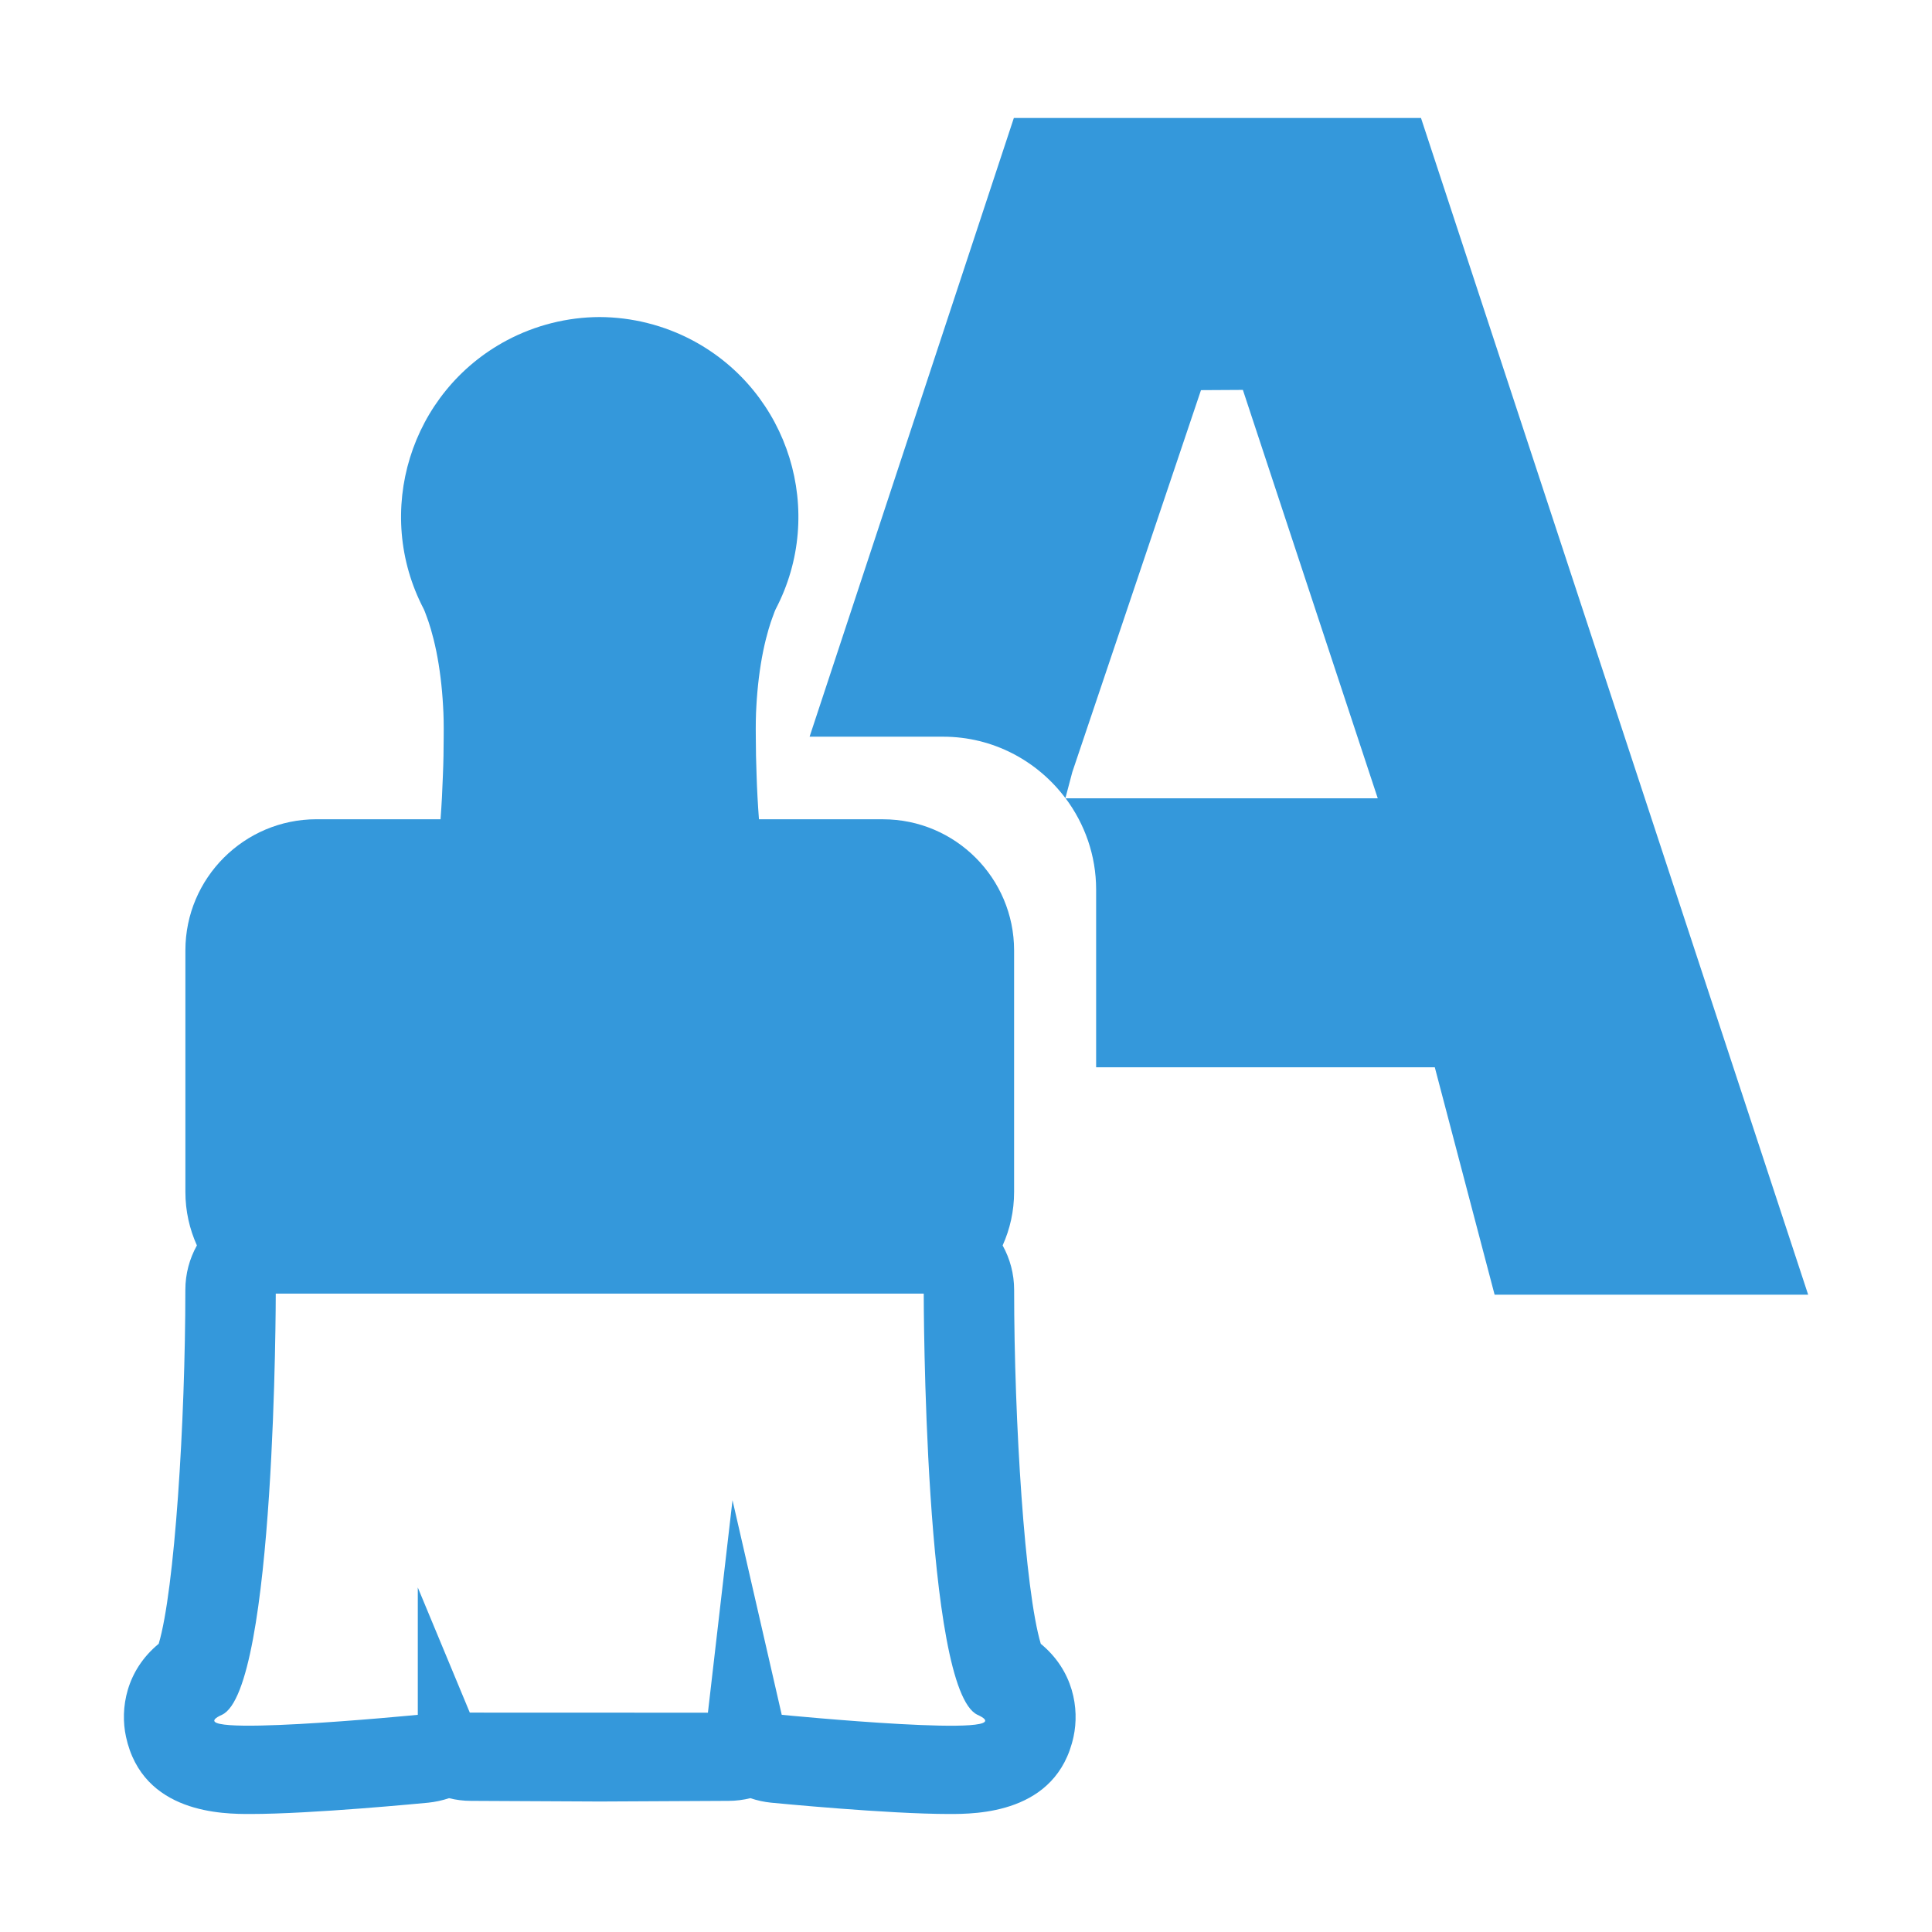 <?xml version="1.0" encoding="utf-8"?>
<!-- Generator: Adobe Illustrator 16.0.0, SVG Export Plug-In . SVG Version: 6.00 Build 0)  -->
<!DOCTYPE svg PUBLIC "-//W3C//DTD SVG 1.1//EN" "http://www.w3.org/Graphics/SVG/1.1/DTD/svg11.dtd">
<svg version="1.1"
	 id="svg9121" xmlns:dc="http://purl.org/dc/elements/1.1/" xmlns:cc="http://creativecommons.org/ns#" xmlns:rdf="http://www.w3.org/1999/02/22-rdf-syntax-ns#" xmlns:svg="http://www.w3.org/2000/svg" xmlns:sodipodi="http://sodipodi.sourceforge.net/DTD/sodipodi-0.dtd" xmlns:inkscape="http://www.inkscape.org/namespaces/inkscape" inkscape:export-filename="/home/andreas/projekt/bild/tango/scalable/draw-pencil3.png" inkscape:export-xdpi="90.000000" inkscape:export-ydpi="90.000000" sodipodi:version="0.32" inkscape:version="0.48.2 r9819" sodipodi:docname="tryton-text-foreground.svg" inkscape:output_extension="org.inkscape.output.svg.inkscape"
	 xmlns="http://www.w3.org/2000/svg" xmlns:xlink="http://www.w3.org/1999/xlink" x="0px" y="0px" width="48px" height="48px"
	 viewBox="0 0 48 48" enable-background="new 0 0 48 48" xml:space="preserve">
<defs>
	
	
		<inkscape:perspective  id="perspective77" sodipodi:type="inkscape:persp3d" inkscape:vp_x="0 : 24 : 1" inkscape:vp_y="0 : 1000 : 0" inkscape:vp_z="48 : 24 : 1" inkscape:persp3d-origin="24 : 16 : 1">
		</inkscape:perspective>
</defs>
<sodipodi:namedview  stroke="#204a87" fill="#3465a4" pagecolor="#ffffff" bordercolor="#666666" borderopacity="0.173" inkscape:zoom="4" inkscape:cx="35.925926" inkscape:cy="25.863906" showgrid="false" id="base" inkscape:pageshadow="2" inkscape:pageopacity="0.0" inkscape:current-layer="layer1" inkscape:grid-bbox="true" inkscape:document-units="px" inkscape:window-width="1022" inkscape:window-height="751" inkscape:window-x="0" inkscape:window-y="15" inkscape:showpageshadow="false" showguides="true" inkscape:window-maximized="0" inkscape:guide-bbox="true">
	</sodipodi:namedview>
<g>
	<path fill="#3498DB" d="M35.304,2.931H25.189l-5.075,15.372h3.318c1.242,0,2.343,0.602,3.038,1.526l0.171-0.646l3.197-9.49
		l1.041-0.006l3.351,10.147h-7.755c0.474,0.634,0.758,1.417,0.758,2.268v4.414h8.414l1.486,5.65h7.79L35.304,2.931z"/>
	<path fill="#3498DB" d="M25.858,40.84c-0.395-1.321-0.662-5.514-0.662-8.792c0-0.401-0.104-0.778-0.286-1.105
		c0.183-0.406,0.285-0.854,0.285-1.328v-6.002c0-1.797-1.461-3.258-3.258-3.258h-3.081c-0.028-0.371-0.048-0.74-0.059-1.101
		c-0.013-0.324-0.018-0.625-0.019-0.922c-0.004-0.313,0-0.568,0.014-0.79c0.026-0.48,0.084-0.945,0.168-1.36
		c0.091-0.444,0.191-0.733,0.23-0.837c0.006-0.018,0.013-0.036,0.02-0.054c0.025-0.072,0.046-0.125,0.061-0.156
		c1.261-2.407,0.341-5.396-2.062-6.677c-0.71-0.378-1.509-0.578-2.311-0.581C14.099,7.879,13.3,8.079,12.59,8.457
		c-2.403,1.281-3.322,4.27-2.061,6.677c0.014,0.031,0.036,0.084,0.061,0.156c0.006,0.018,0.013,0.036,0.02,0.054
		c0.039,0.104,0.139,0.393,0.23,0.837c0.084,0.415,0.142,0.88,0.168,1.36c0.014,0.222,0.019,0.478,0.015,0.79
		c-0.001,0.296-0.005,0.598-0.019,0.922c-0.012,0.36-0.031,0.73-0.059,1.101H7.864c-1.797,0-3.258,1.461-3.258,3.258v6.002
		c0,0.474,0.103,0.922,0.286,1.328c-0.182,0.327-0.287,0.704-0.287,1.105c0,3.277-0.267,7.471-0.662,8.792
		c-0.81,0.667-0.964,1.609-0.813,2.309c0.416,1.92,2.428,1.92,3.089,1.92c1.536,0,4.306-0.271,4.422-0.281
		c0.179-0.019,0.352-0.057,0.516-0.112c0.175,0.044,0.358,0.067,0.543,0.067l3.2,0.016l3.201-0.016c0.186,0,0.368-0.024,0.543-0.067
		c0.164,0.056,0.337,0.094,0.516,0.112c0.117,0.011,2.887,0.281,4.423,0.281c0.661,0,2.672,0,3.089-1.92
		C26.822,42.449,26.669,41.507,25.858,40.84z M19.422,42.604l-1.223-5.332l-0.611,5.279l-5.916-0.002L10.38,39.44v3.164
		c0,0-6.206,0.608-4.867,0S6.851,32.14,6.851,32.14H14.9h8.05c0,0,0,9.856,1.338,10.465S19.422,42.604,19.422,42.604z"/>
</g>
</svg>
